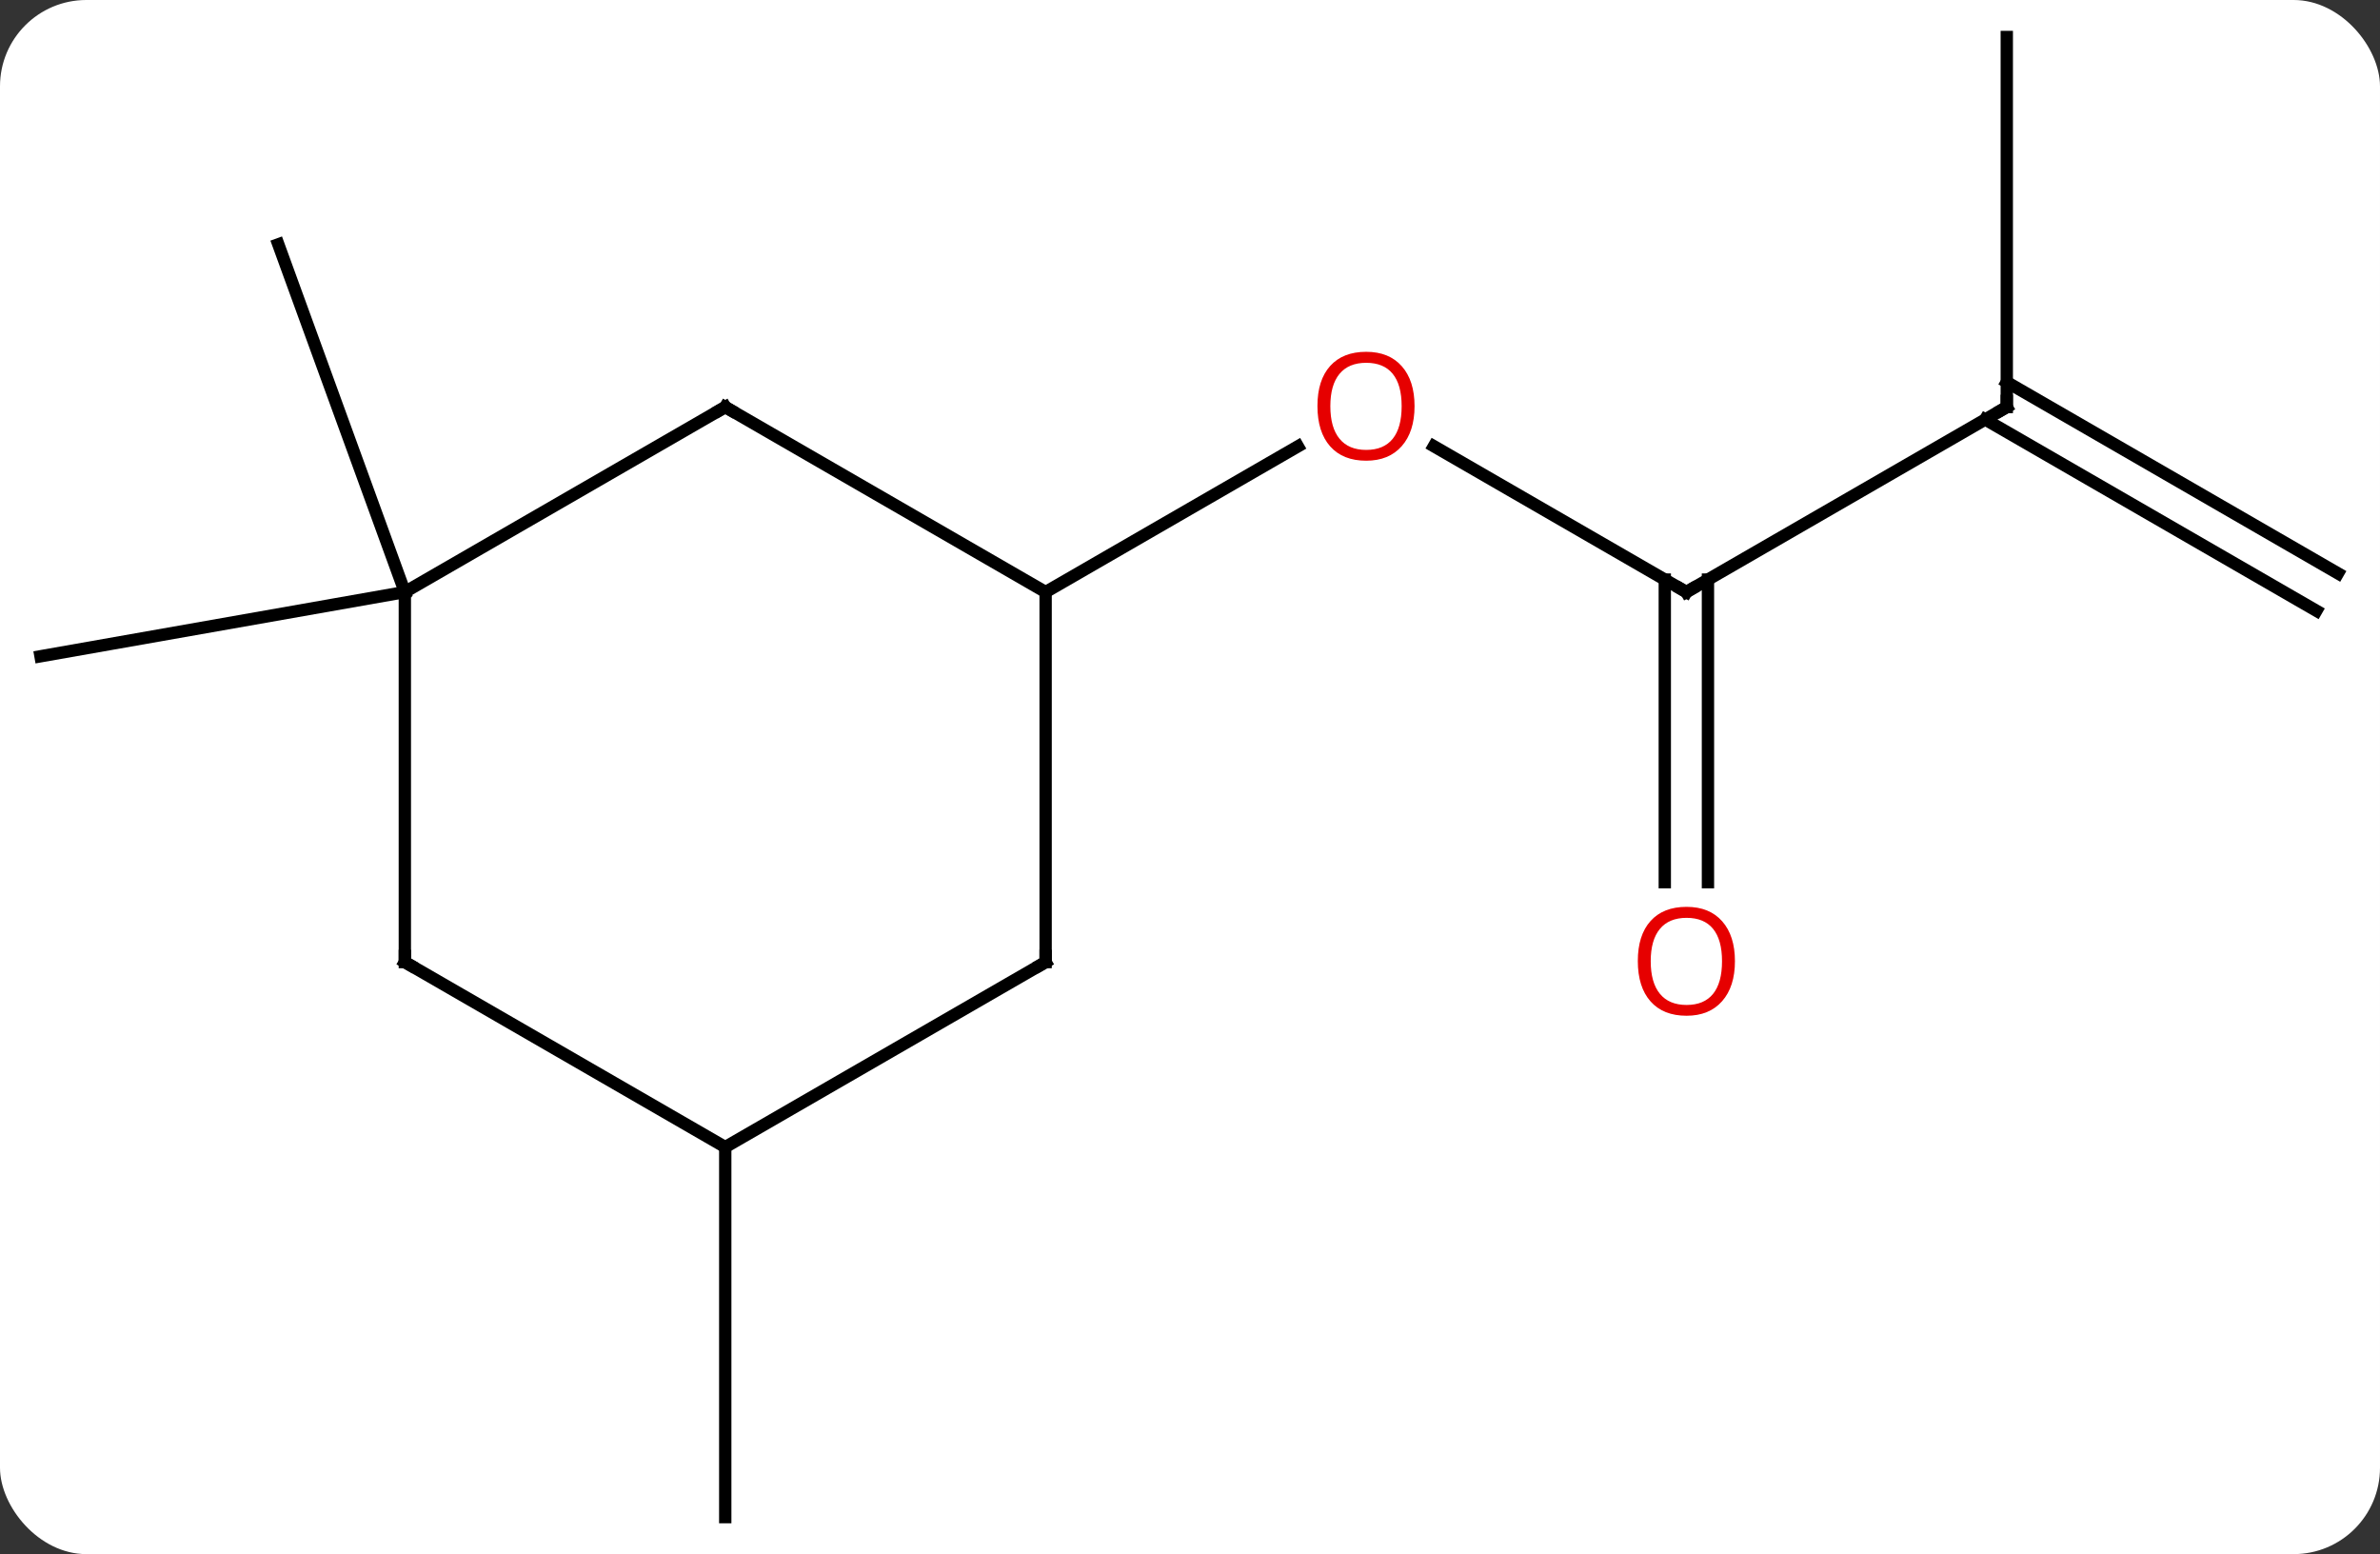 <svg width="193" viewBox="0 0 193 126" style="fill-opacity:1; color-rendering:auto; color-interpolation:auto; text-rendering:auto; stroke:black; stroke-linecap:square; stroke-miterlimit:10; shape-rendering:auto; stroke-opacity:1; fill:black; stroke-dasharray:none; font-weight:normal; stroke-width:1; font-family:'Open Sans'; font-style:normal; stroke-linejoin:miter; font-size:12; stroke-dashoffset:0; image-rendering:auto;" height="126" class="cas-substance-image" xmlns:xlink="http://www.w3.org/1999/xlink" xmlns="http://www.w3.org/2000/svg"><rect x="0" y="0" width="193" height="126" fill="#333333" stroke="none"/><svg class="cas-substance-single-component"><rect y="0" x="0" width="193" stroke="none" ry="7" rx="7" height="126" fill="white" class="cas-substance-group"/><svg y="0" x="0" width="193" viewBox="0 0 193 126" style="fill:black;" height="126" class="cas-substance-single-component-image"><svg><g><g transform="translate(96,63)" style="text-rendering:geometricPrecision; color-rendering:optimizeQuality; color-interpolation:linearRGB; stroke-linecap:butt; image-rendering:optimizeQuality;"><line y2="-15" y1="-26.821" x2="40.752" x1="20.277" style="fill:none;"/><line y2="-15" y1="-26.811" x2="-11.208" x1="9.249" style="fill:none;"/><line y2="-30" y1="-15" x2="66.735" x1="40.752" style="fill:none;"/><line y2="8.523" y1="-16.01" x2="39.002" x1="39.002" style="fill:none;"/><line y2="8.523" y1="-16.01" x2="42.502" x1="42.502" style="fill:none;"/><line y2="-60" y1="-30" x2="66.735" x1="66.735" style="fill:none;"/><line y2="-13.485" y1="-28.99" x2="91.84" x1="64.985" style="fill:none;"/><line y2="-16.515" y1="-32.021" x2="93.59" x1="66.735" style="fill:none;"/><line y2="-15" y1="-9.792" x2="-63.171" x1="-92.715" style="fill:none;"/><line y2="-15" y1="-43.191" x2="-63.171" x1="-73.431" style="fill:none;"/><line y2="30" y1="60" x2="-37.188" x1="-37.188" style="fill:none;"/><line y2="-30" y1="-15" x2="-37.188" x1="-11.208" style="fill:none;"/><line y2="15" y1="-15" x2="-11.208" x1="-11.208" style="fill:none;"/><line y2="-15" y1="-30" x2="-63.171" x1="-37.188" style="fill:none;"/><line y2="30" y1="15" x2="-37.188" x1="-11.208" style="fill:none;"/><line y2="15" y1="-15" x2="-63.171" x1="-63.171" style="fill:none;"/><line y2="15" y1="30" x2="-63.171" x1="-37.188" style="fill:none;"/></g><g transform="translate(96,63)" style="fill:rgb(230,0,0); text-rendering:geometricPrecision; color-rendering:optimizeQuality; image-rendering:optimizeQuality; font-family:'Open Sans'; stroke:rgb(230,0,0); color-interpolation:linearRGB;"><path style="stroke:none;" d="M18.709 -30.07 Q18.709 -28.008 17.67 -26.828 Q16.631 -25.648 14.788 -25.648 Q12.897 -25.648 11.866 -26.812 Q10.835 -27.977 10.835 -30.086 Q10.835 -32.18 11.866 -33.328 Q12.897 -34.477 14.788 -34.477 Q16.647 -34.477 17.678 -33.305 Q18.709 -32.133 18.709 -30.07 ZM11.881 -30.07 Q11.881 -28.336 12.624 -27.43 Q13.366 -26.523 14.788 -26.523 Q16.209 -26.523 16.936 -27.422 Q17.663 -28.32 17.663 -30.07 Q17.663 -31.805 16.936 -32.695 Q16.209 -33.586 14.788 -33.586 Q13.366 -33.586 12.624 -32.688 Q11.881 -31.789 11.881 -30.07 Z"/></g><g transform="translate(96,63)" style="stroke-linecap:butt; text-rendering:geometricPrecision; color-rendering:optimizeQuality; image-rendering:optimizeQuality; font-family:'Open Sans'; color-interpolation:linearRGB; stroke-miterlimit:5;"><path style="fill:none;" d="M40.319 -15.25 L40.752 -15 L41.185 -15.25"/><path style="fill:none;" d="M66.302 -29.75 L66.735 -30 L66.735 -30.5"/><path style="fill:rgb(230,0,0); stroke:none;" d="M44.69 14.93 Q44.69 16.992 43.65 18.172 Q42.611 19.352 40.768 19.352 Q38.877 19.352 37.846 18.188 Q36.815 17.023 36.815 14.914 Q36.815 12.82 37.846 11.672 Q38.877 10.523 40.768 10.523 Q42.627 10.523 43.658 11.695 Q44.69 12.867 44.69 14.93 ZM37.861 14.93 Q37.861 16.664 38.604 17.57 Q39.346 18.477 40.768 18.477 Q42.19 18.477 42.916 17.578 Q43.643 16.68 43.643 14.93 Q43.643 13.195 42.916 12.305 Q42.19 11.414 40.768 11.414 Q39.346 11.414 38.604 12.312 Q37.861 13.211 37.861 14.93 Z"/><path style="fill:none;" d="M-36.755 -29.75 L-37.188 -30 L-37.621 -29.75"/><path style="fill:none;" d="M-11.208 14.5 L-11.208 15 L-11.641 15.25"/><path style="fill:none;" d="M-63.171 14.5 L-63.171 15 L-62.738 15.25"/></g></g></svg></svg></svg></svg>